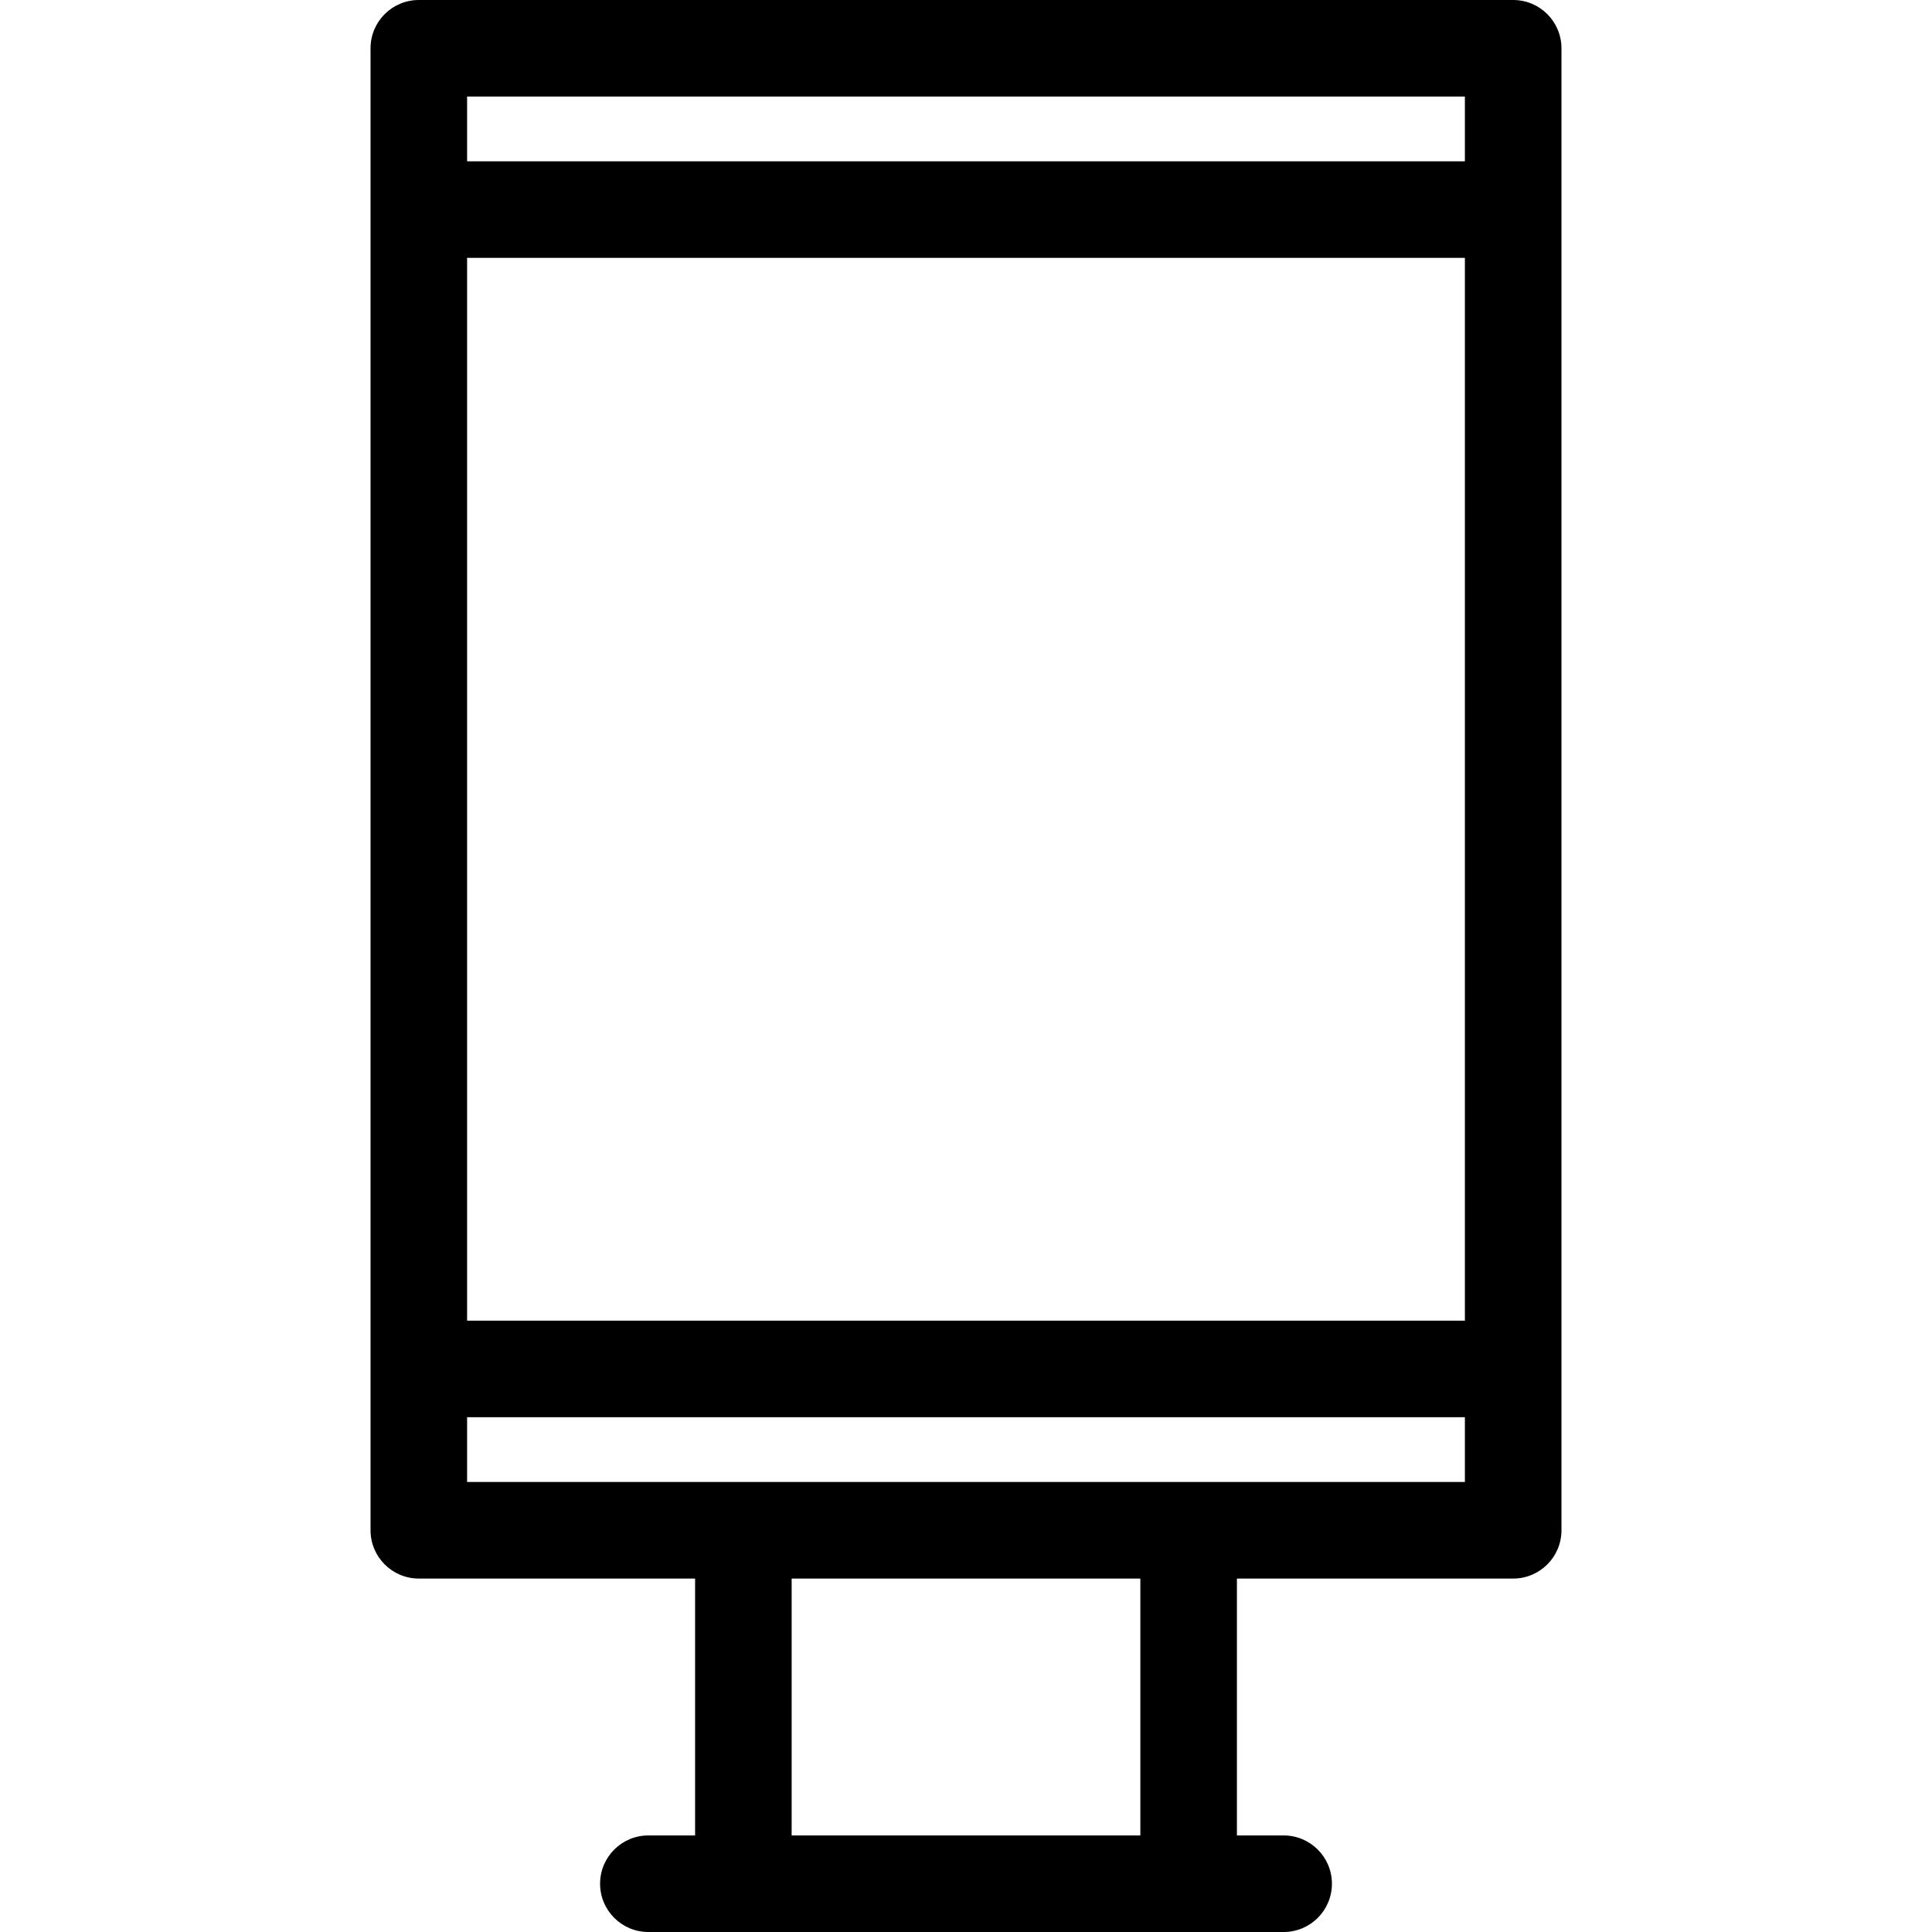 <?xml version='1.0' encoding='iso-8859-1'?>
<!DOCTYPE svg PUBLIC '-//W3C//DTD SVG 1.1//EN' 'http://www.w3.org/Graphics/SVG/1.1/DTD/svg11.dtd'>
<svg version="1.1" xmlns="http://www.w3.org/2000/svg" viewBox="0 0 240.097 240.097" xmlns:xlink="http://www.w3.org/1999/xlink" enable-background="new 0 0 240.097 240.097">
  <g>
    <path d="m188.048,0h-136c-3.313,0-6,2.687-6,6v184.173c0,3.313 2.687,6 6,6h34.333v31.924h-5.807c-3.313,0-6,2.687-6,6s2.687,6 6,6h11.807 55.334 11.807c3.313,0 6-2.687 6-6s-2.687-6-6-6h-5.807v-31.924h34.333c3.313,0 6-2.687 6-6v-184.173c0-3.313-2.686-6-6-6zm-130,32.048h124v132.076h-124v-132.076zm124-20.048v8.048h-124v-8.048h124zm-40.333,216.097h-43.334v-31.924h43.334v31.924zm6-43.924h-55.334-34.333v-8.048h124v8.048h-34.333z"/>
  </g>
</svg>
